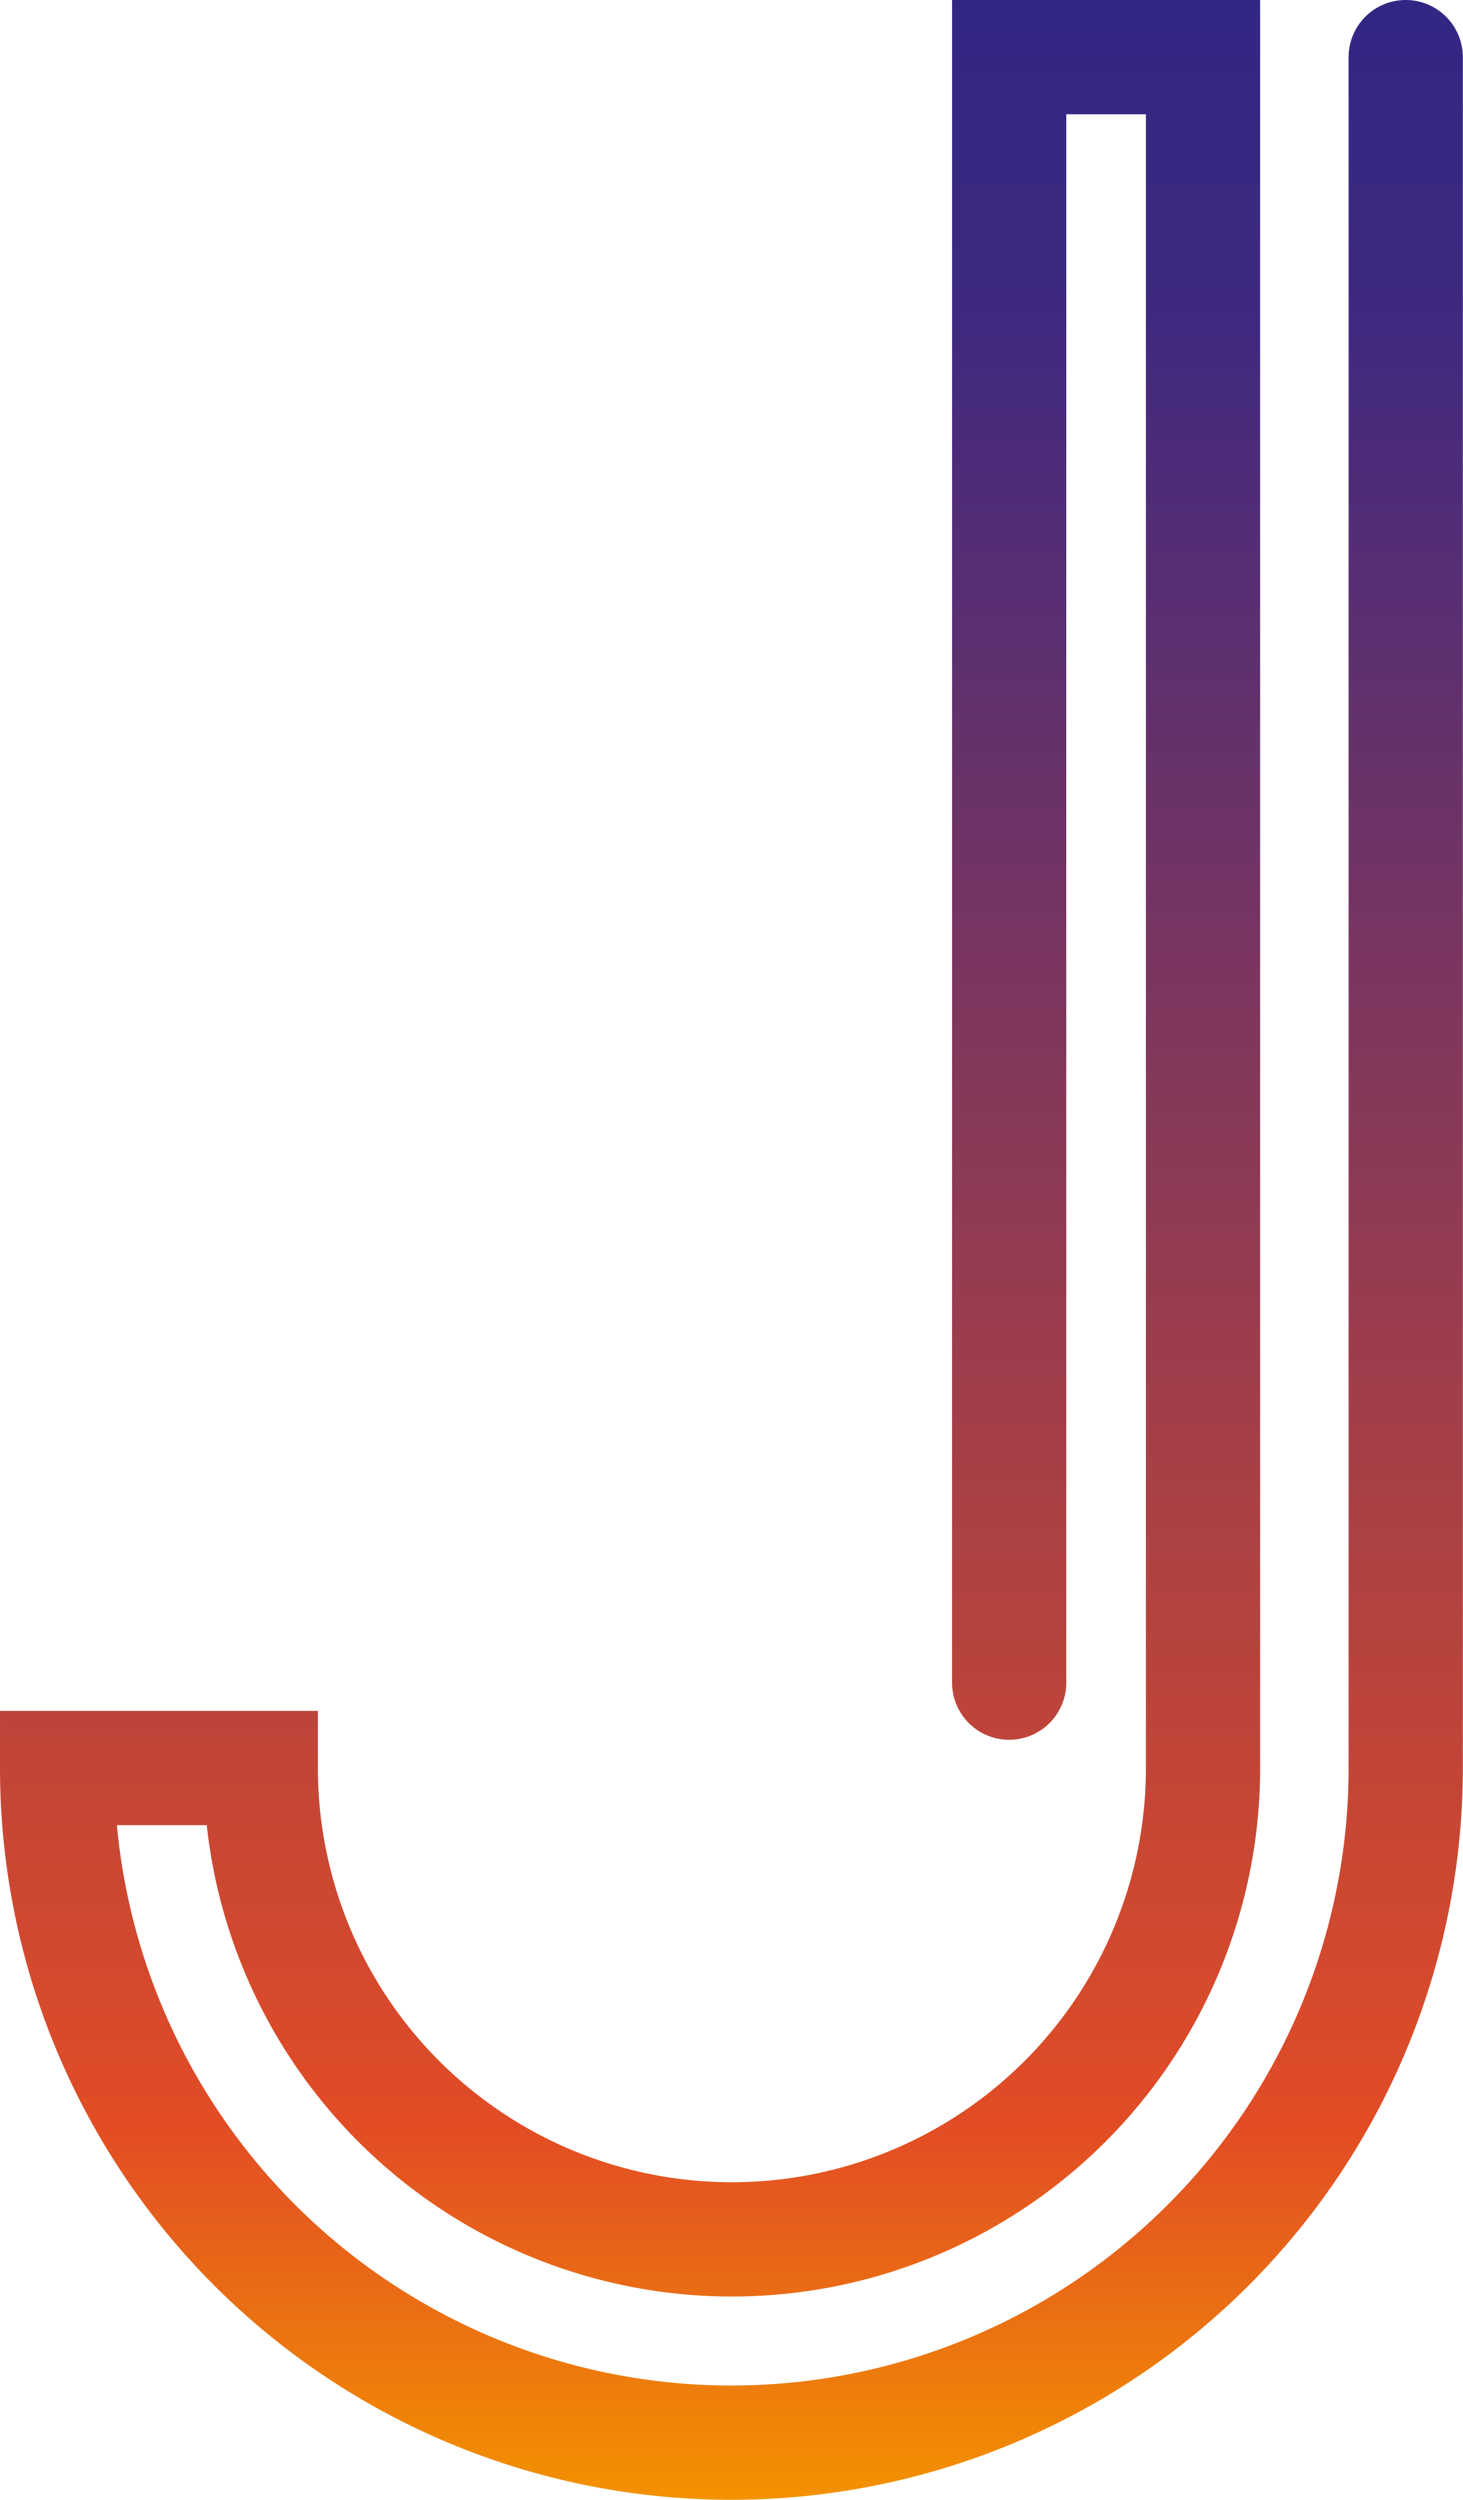 <svg id="Ebene_5" data-name="Ebene 5"
    xmlns="http://www.w3.org/2000/svg"
    xmlns:xlink="http://www.w3.org/1999/xlink" viewBox="0 0 89.65 153.11">
    <defs>
        <style>.cls-1{fill:none;stroke-linecap:round;stroke-miterlimit:10;stroke-width:7px;stroke:url(#Unbenannter_Verlauf_31);}</style>
        <linearGradient id="Unbenannter_Verlauf_31" x1="393.98" y1="69.38" x2="393.98" y2="222.49" gradientUnits="userSpaceOnUse">
            <stop offset="0" stop-color="#312783"/>
            <stop offset="0.13" stop-color="#402980"/>
            <stop offset="0.85" stop-color="#e24c25"/>
            <stop offset="1" stop-color="#f39200"/>
        </linearGradient>
    </defs>
    <title>J-Logo</title>
    <path class="cls-1" d="M411,172.44V72.88h11.88V177.67a28.87,28.87,0,0,1-57.74,0H352.66a41.32,41.32,0,1,0,82.64,0V72.88" transform="translate(-349.16 -69.38)"/>
</svg>